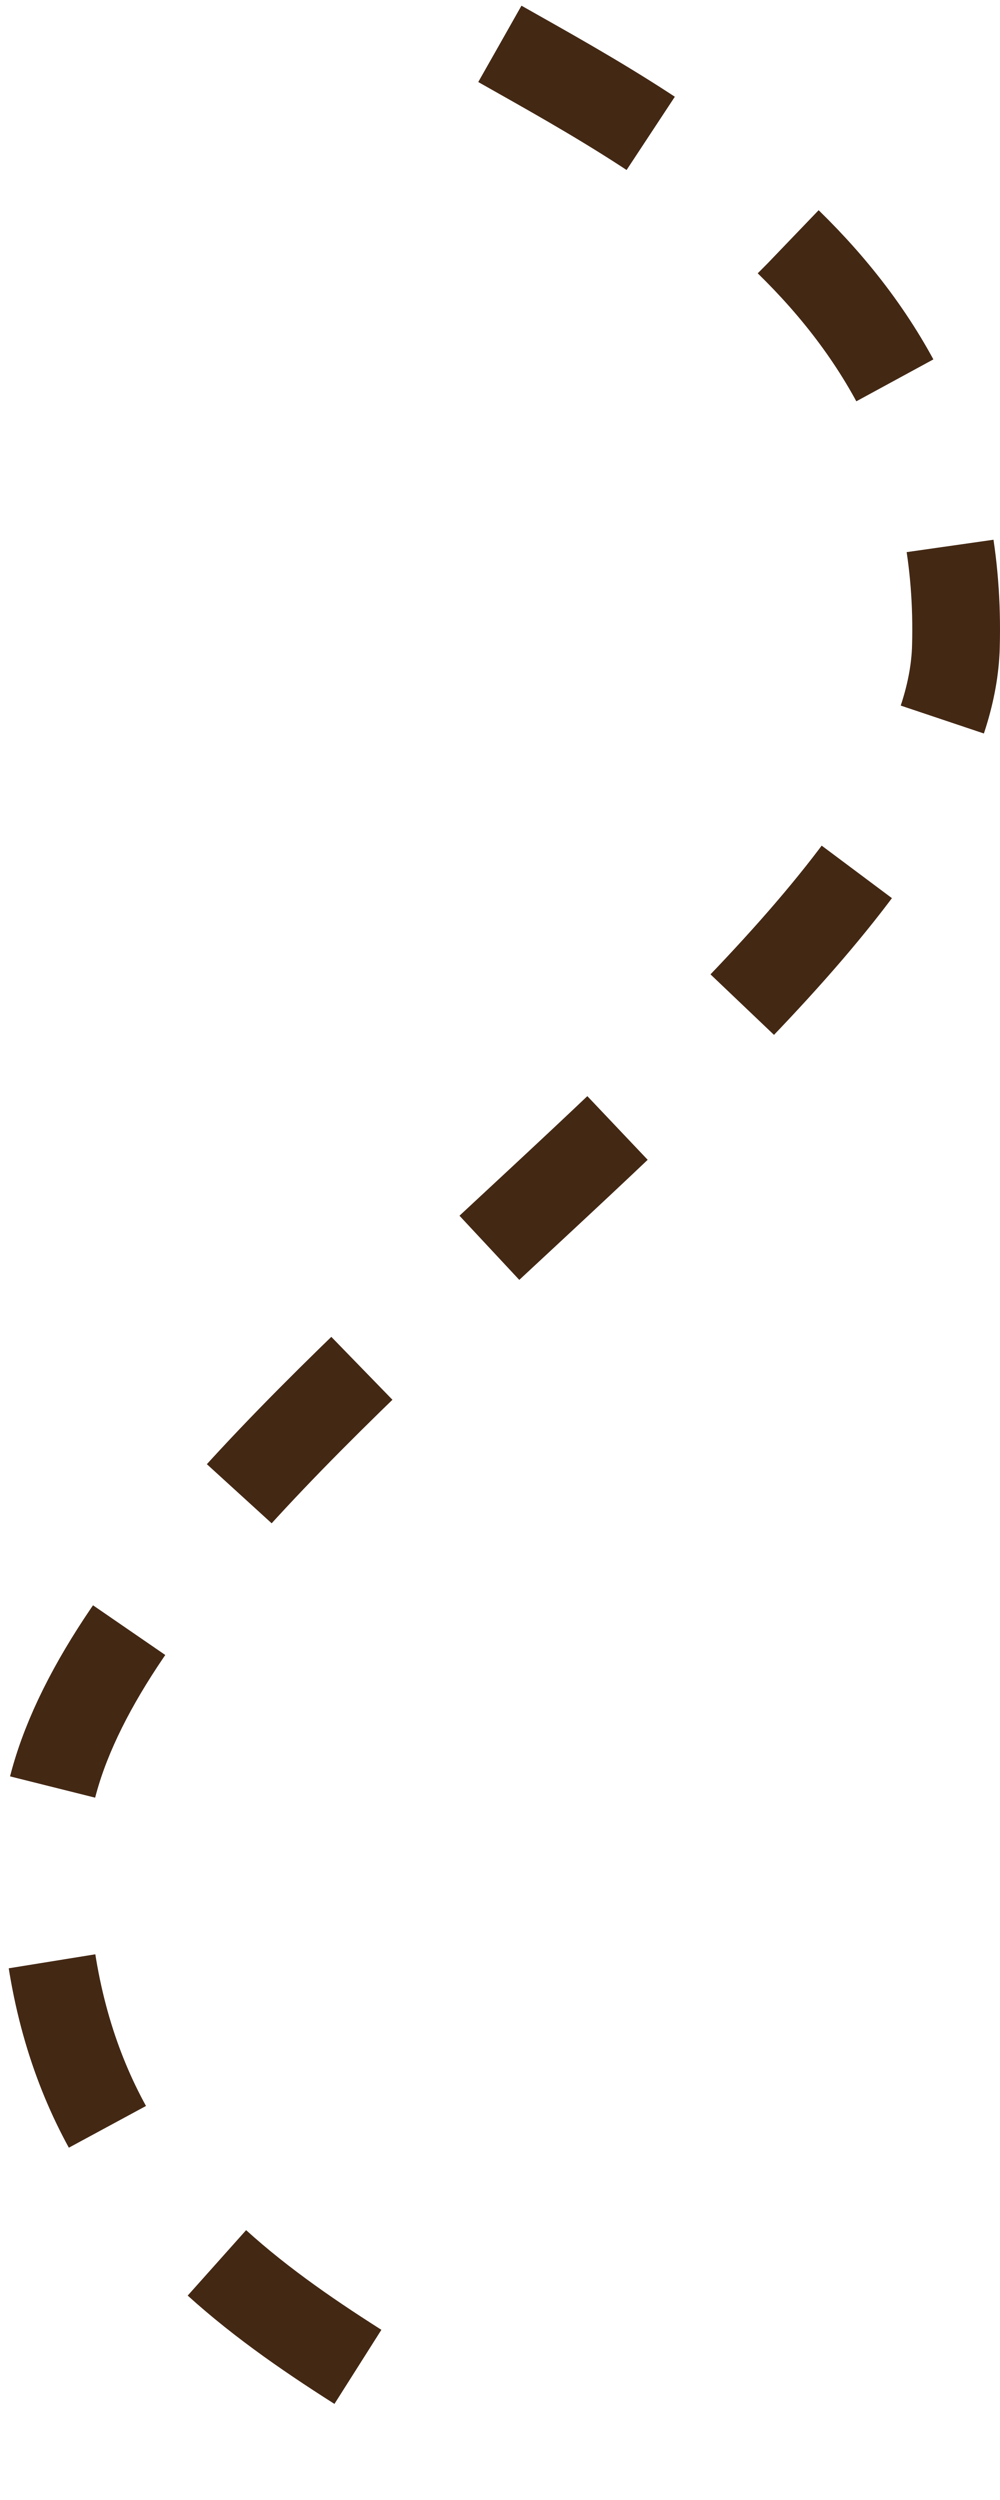 <svg width="114" height="285" viewBox="0 0 114 285" fill="none" xmlns="http://www.w3.org/2000/svg">
<path d="M56.986 5C77 16.344 110.107 33.703 108.972 73.75C107.836 113.797 5 168.625 5 211.25C5 253.875 34.892 265.219 56.986 280" stroke="#432814" stroke-width="10" stroke-dasharray="20 20"/>
</svg>
